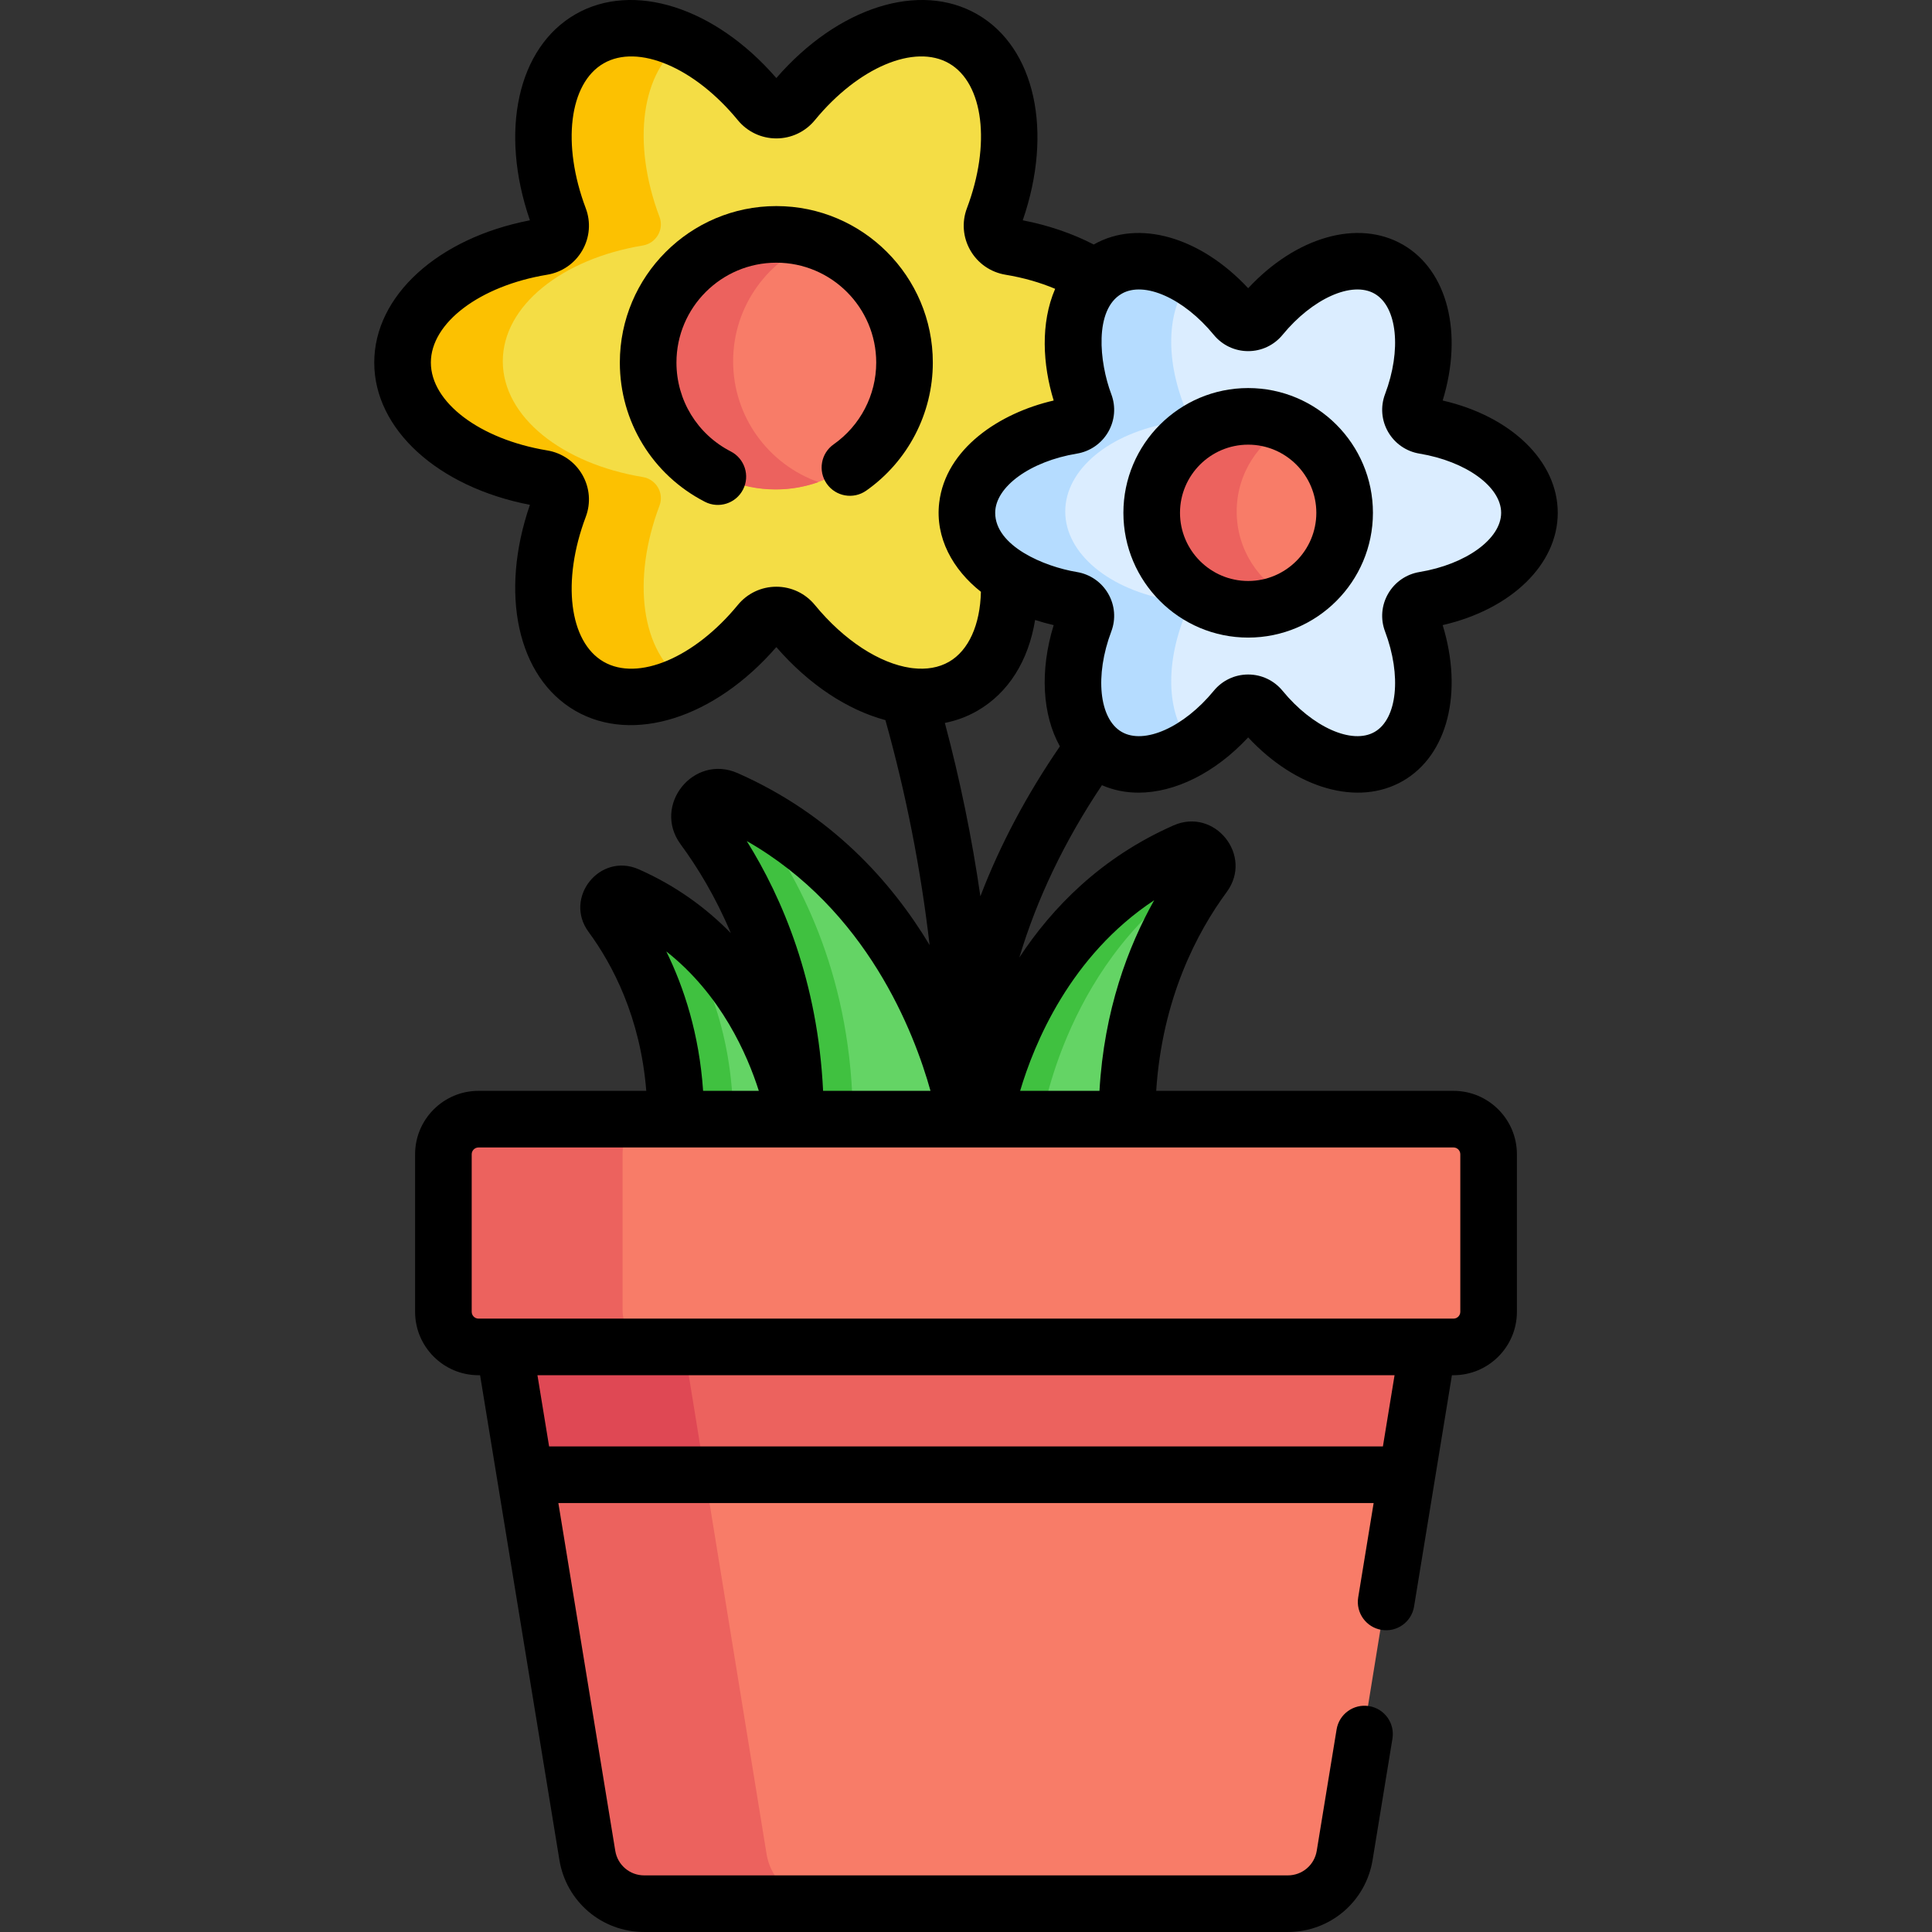 <svg id="Capa_1" enable-background="new 0 0 511.954 511.954" height="512" viewBox="0 0 511.954 511.954" width="512" xmlns="http://www.w3.org/2000/svg"><rect x="0" y="0" width="511.954" height="511.954" fill="#333333" stroke="none"/><g><g><g fill="#64d465"><path d="m192.25 211.387c-4.684-2.087-9.075 3.464-6.039 7.624 10.638 14.582 24.39 40.649 24.39 77.968h45.19s-8.908-61.248-63.541-85.592z"/><path d="m166.044 237.104c-3.277-1.46-6.348 2.423-4.225 5.333 7.442 10.201 17.062 28.436 17.062 54.542h31.612s-6.231-42.845-44.449-59.875z"/><path d="m313.797 225.372c3.919-1.746 7.592 2.898 5.053 6.378-8.9 12.2-20.405 34.007-20.405 65.228h-37.806c0 .001 7.452-51.239 53.158-71.606z"/></g><path d="m200.626 215.603c-2.667-1.499-5.452-2.913-8.376-4.216-4.684-2.087-9.075 3.464-6.04 7.624 10.639 14.582 24.39 40.649 24.39 77.968h15.388c0-37.319-13.752-63.386-24.39-77.968-.798-1.095-1.072-2.285-.972-3.408z" fill="#40c140"/><path d="m166.044 237.104c-3.277-1.46-6.348 2.423-4.225 5.333 7.442 10.201 17.062 28.436 17.062 54.542h15.388c0-24.627-8.559-42.241-15.776-52.722-3.718-2.678-7.85-5.104-12.449-7.153z" fill="#40c140"/><path d="m319.498 230.468c1.006-3.215-2.25-6.634-5.701-5.096-45.706 20.367-53.158 71.607-53.158 71.607h15.388c-.001 0 6.375-43.808 43.471-66.511z" fill="#40c140"/><path d="m170.518 504.109h170.546c7.481 0 13.86-5.457 15.068-12.89l16.901-103.989h-234.484l16.901 103.989c1.208 7.432 7.587 12.89 15.068 12.89z" fill="#f87c68"/><path d="m203.117 491.219-16.901-103.989h-47.667l16.901 103.989c1.208 7.433 7.587 12.89 15.068 12.89h47.667c-7.481 0-13.86-5.458-15.068-12.89z" fill="#ec625e"/><path d="m138.945 389.661h233.692l5.542-34.098h-244.776z" fill="#ec625e"/><path d="m133.403 355.563 5.542 34.098h47.666l-5.541-34.098z" fill="#df4854"/><path d="m256.026 135.546c0-11.103 11.861-20.433 27.917-23.087 2.653-.439 4.283-3.177 3.334-5.693-5.064-13.423-4.003-26.616 2.887-33.376-6.165-3.966-13.958-6.894-22.686-8.337-3.526-.583-5.691-4.221-4.43-7.565 7.645-20.265 4.796-40.148-7.995-47.532-12.777-7.377-31.395.074-45.118 16.789-2.285 2.783-6.524 2.783-8.809 0-13.724-16.715-32.341-24.165-45.118-16.788-12.791 7.385-15.64 27.268-7.995 47.532 1.261 3.344-.904 6.982-4.43 7.565-21.337 3.527-37.098 15.925-37.098 30.679 0 14.753 15.761 27.151 37.098 30.678 3.526.583 5.691 4.221 4.43 7.565-7.645 20.264-4.796 40.148 7.995 47.532 12.777 7.377 31.395-.074 45.118-16.789 2.285-2.783 6.524-2.783 8.81 0 13.723 16.715 32.341 24.166 45.118 16.789 8.782-5.071 12.877-16.034 12.106-28.967-6.871-4.325-11.134-10.341-11.134-16.995z" fill="#f4dd45"/><g><path d="m174.763 133.976c1.261-3.343-.904-6.982-4.43-7.565-21.337-3.527-37.098-15.925-37.098-30.678s15.761-27.151 37.098-30.679c3.526-.583 5.691-4.221 4.43-7.565-7.388-19.585-4.973-38.811 6.744-46.745-9.072-4.376-18.23-4.983-25.499-.787-12.791 7.385-15.64 27.268-7.995 47.532 1.261 3.344-.905 6.982-4.43 7.565-21.337 3.527-37.098 15.925-37.098 30.679 0 14.753 15.761 27.151 37.098 30.678 3.526.583 5.691 4.221 4.43 7.565-7.645 20.264-4.795 40.148 7.995 47.532 7.268 4.196 16.427 3.589 25.499-.787-11.717-7.934-14.132-27.16-6.744-46.745z" fill="#fcc101"/></g><path d="m377.261 159.126c16.684-2.758 28.336-12.454 28.336-23.58s-11.652-20.822-28.336-23.58c-2.356-.39-3.78-2.816-2.947-5.023 5.979-15.848 3.415-30.808-6.234-36.379-9.634-5.562-23.858-.321-34.589 12.75-1.521 1.852-4.338 1.849-5.857 0-10.73-13.07-24.953-18.312-34.589-12.75-9.649 5.571-12.213 20.531-6.234 36.379.834 2.212-.596 4.635-2.948 5.023-16.684 2.758-28.336 12.455-28.336 23.58s11.652 20.822 28.336 23.58c2.352.389 3.782 2.811 2.948 5.023-5.979 15.848-3.415 30.808 6.234 36.379 10.983 6.343 25.472-1.646 34.589-12.75 1.521-1.852 4.338-1.849 5.857 0 10.73 13.069 24.954 18.313 34.589 12.75 9.649-5.571 12.213-20.531 6.234-36.379-.834-2.207.591-4.633 2.947-5.023z" fill="#dbedff"/><g><path d="m313.559 164.15c.834-2.212-.596-4.635-2.948-5.023-16.684-2.758-28.336-12.455-28.336-23.58s11.652-20.822 28.336-23.58c2.352-.389 3.782-2.812 2.948-5.023-5.202-13.79-3.931-26.9 2.843-33.745-8.218-5.208-16.838-6.398-23.358-2.634-9.649 5.571-12.213 20.531-6.234 36.379.834 2.212-.596 4.635-2.948 5.023-16.684 2.758-28.336 12.455-28.336 23.58s11.652 20.822 28.336 23.58c2.352.389 3.782 2.811 2.948 5.023-5.979 15.848-3.415 30.808 6.234 36.379 7.111 4.107 15.691 2.201 23.332-2.664-6.75-6.853-8.012-19.944-2.817-33.715z" fill="#b5dcff"/></g><ellipse cx="330.561" cy="135.546" fill="#f87c68" rx="25.562" ry="25.562" transform="matrix(.924 -.383 .383 .924 -26.709 136.818)"/><path d="m327.705 135.546c0-10.039 5.789-18.721 14.209-22.903-3.421-1.699-7.274-2.659-11.353-2.659-14.117 0-25.562 11.445-25.562 25.562s11.444 25.562 25.562 25.562c4.079 0 7.932-.96 11.353-2.659-8.419-4.182-14.209-12.864-14.209-22.903z" fill="#ec625e"/><ellipse cx="205.53" cy="95.732" fill="#f87c68" rx="33.968" ry="33.968" transform="matrix(.924 -.383 .383 .924 -20.99 85.94)"/><path d="m194.269 95.733c0-14.777 9.439-27.344 22.615-32.017-3.551-1.259-7.371-1.951-11.353-1.951-18.76 0-33.968 15.208-33.968 33.968s15.208 33.968 33.968 33.968c3.983 0 7.802-.692 11.353-1.951-13.176-4.673-22.615-17.24-22.615-32.017z" fill="#ec625e"/><path d="m384.969 296.216h-258.356c-5.139 0-9.305 4.166-9.305 9.305v41.746c0 5.139 4.166 9.305 9.305 9.305h258.356c5.139 0 9.305-4.166 9.305-9.305v-41.746c0-5.139-4.166-9.305-9.305-9.305z" fill="#f87c68"/><path d="m164.975 347.267v-41.746c0-5.139 4.166-9.305 9.305-9.305h-47.667c-5.139 0-9.305 4.166-9.305 9.305v41.746c0 5.139 4.166 9.305 9.305 9.305h47.667c-5.14 0-9.305-4.166-9.305-9.305z" fill="#ec625e"/></g><g><path d="m99.171 96.078c0 17.689 16.853 32.979 41.251 37.697-8.114 23.491-3.304 45.725 12.021 54.573 15.32 8.845 36.987 1.894 53.272-16.876 8.696 10.023 18.926 16.672 28.906 19.349 5.461 19.511 9.374 39.435 11.715 59.604-10.167-16.894-26.106-34.621-50.87-45.558-11.701-5.168-22.693 8.561-15.11 18.863 4.446 6.04 9.252 13.886 13.312 23.548-6.391-6.534-14.395-12.501-24.409-16.923-10.289-4.55-19.968 7.526-13.295 16.593 6.332 8.603 13.731 22.593 15.289 42.112h-44.455c-9.267 0-16.805 7.539-16.805 16.805v41.746c0 9.266 7.538 16.805 16.805 16.805h.418l21.018 128.445c1.81 11.062 11.26 19.092 22.47 19.092h170.546c11.209 0 20.659-8.029 22.469-19.092l5.261-32.15c.669-4.088-2.103-7.943-6.19-8.612-4.093-.675-7.944 2.103-8.612 6.19l-5.261 32.15c-.618 3.774-3.842 6.514-7.666 6.514h-170.547c-3.825 0-7.049-2.739-7.667-6.514l-15.08-92.156h216.039l-4.092 25.006c-.669 4.088 2.103 7.943 6.19 8.612 4.092.671 7.943-2.104 8.612-6.19.978-5.976 8.934-54.592 10.031-61.295h.418c9.267 0 16.805-7.539 16.805-16.805v-41.746c0-9.266-7.538-16.805-16.805-16.805h-78.779c1.602-24.522 10.836-42.022 18.698-52.703 7.091-9.629-3.187-22.458-14.121-17.63 0 .001-.001.001-.001.001-19.232 8.494-32.183 21.819-40.842 35.003 4.665-15.609 11.974-30.865 21.887-45.664 3.028 1.323 6.293 1.976 9.685 1.976 9.644-.001 20.267-5.189 29.065-14.639 12.681 13.618 29.145 18.384 41.018 11.531 11.877-6.857 15.979-23.494 10.522-41.288 18.136-4.172 30.495-16.048 30.495-29.757s-12.359-25.584-30.495-29.757c5.456-17.794 1.354-34.431-10.522-41.288-11.873-6.855-28.338-2.087-41.018 11.531-12.649-13.584-29.06-18.358-40.925-11.581-5.615-2.907-11.997-5.097-18.812-6.416 8.115-23.491 3.306-45.725-12.021-54.573-15.316-8.842-36.986-1.896-53.273 16.876-16.285-18.77-37.953-25.72-53.272-16.875-15.325 8.848-20.136 31.081-12.021 54.573-24.399 4.718-41.252 20.008-41.252 37.698zm175.116 68.206c1.586.519 3.228.975 4.92 1.365-3.732 12.171-2.99 23.799 1.651 32.128-8.858 12.911-15.89 26.175-21.07 39.732-2.24-15.496-5.387-30.834-9.415-45.944 3.025-.6 5.92-1.659 8.616-3.216 8.236-4.756 13.537-13.243 15.298-24.065zm-27.718 124.777h-28.461c-1.4-28.981-10.754-51.018-20.229-66.2 31.886 18.198 44.385 50.75 48.69 66.2zm-70.009-36.947c14.514 11.437 21.445 27.28 24.518 36.947h-14.764c-1.023-14.982-5.016-27.292-9.754-36.947zm-31.056 131.17-3.087-18.867h227.122l-3.087 18.867zm241.456-77.418v41.746c0 .995-.81 1.805-1.805 1.805-12.364 0-245.818 0-258.356 0-.995 0-1.805-.81-1.805-1.805v-41.746c0-.995.81-1.805 1.805-1.805h258.356c.996 0 1.805.81 1.805 1.805zm-81.113-67.32c-6.949 12.354-13.276 29.179-14.502 50.516h-21.022c3.705-12.505 13.261-35.802 35.524-50.516zm15.789-149.811c2.25 2.741 5.571 4.312 9.111 4.312s6.861-1.571 9.111-4.312c7.936-9.665 18.429-14.35 24.406-10.898 5.989 3.458 7.171 14.905 2.749 26.627-1.242 3.293-.944 6.933.817 9.986 1.774 3.077 4.804 5.174 8.312 5.753h-.001c12.337 2.04 21.641 8.784 21.641 15.688s-9.304 13.648-21.64 15.688c-3.508.58-6.537 2.676-8.312 5.753-1.762 3.054-2.06 6.693-.817 9.986 4.423 11.722 3.24 23.169-2.749 26.627-5.978 3.448-16.471-1.232-24.406-10.898-2.25-2.741-5.571-4.312-9.111-4.312s-6.861 1.571-9.111 4.312c-7.934 9.664-18.426 14.348-24.406 10.898-5.989-3.458-7.172-14.906-2.749-26.627 1.242-3.293.944-6.933-.817-9.986-1.774-3.077-4.804-5.174-8.311-5.753-8.719-1.441-21.641-6.896-21.641-15.688 0-6.904 9.304-13.648 21.64-15.688 3.505-.579 6.536-2.674 8.312-5.753 1.757-3.045 2.063-6.685.817-9.986-3.188-8.449-4.583-22.395 2.749-26.628 5.98-3.452 16.474 1.237 24.406 10.899zm-176.643-15.936c3.93-.65 7.323-2.999 9.31-6.445 1.97-3.416 2.303-7.486.914-11.166-6.401-16.968-4.413-33.113 4.728-38.39 9.124-5.267 24.085 1.062 35.571 15.053 2.52 3.068 6.238 4.828 10.201 4.828 3.964 0 7.683-1.76 10.202-4.829 11.485-13.99 26.444-20.322 35.571-15.053 9.141 5.277 11.128 21.422 4.727 38.391-1.389 3.682-1.055 7.752.915 11.167 1.987 3.446 5.381 5.794 9.31 6.444 4.718.78 9.163 2.048 13.157 3.739-3.928 9.098-3.31 20.077-.391 29.596-14.383 3.309-28.614 12.745-30.33 27.054-1.114 9.322 3.618 17.767 11.049 23.631-.199 8.744-3.247 15.542-8.437 18.539-2.75 1.588-6.033 2.116-9.589 1.704-.221-.039-.445-.068-.67-.087-8.094-1.194-17.505-7.16-25.312-16.67-2.52-3.069-6.237-4.829-10.202-4.829-3.964 0-7.682 1.76-10.201 4.829-11.486 13.99-26.446 20.319-35.571 15.053-9.141-5.277-11.129-21.423-4.729-38.389 1.39-3.682 1.057-7.752-.913-11.168-1.987-3.446-5.381-5.795-9.31-6.444-17.859-2.953-30.821-12.743-30.821-23.279-.001-10.537 12.961-20.327 30.821-23.279z"/><path d="m330.747 168.953c18.23 0 33.062-14.832 33.062-33.062s-14.831-33.062-33.062-33.062-33.062 14.832-33.062 33.062 14.832 33.062 33.062 33.062zm0-51.124c9.959 0 18.062 8.103 18.062 18.062s-8.103 18.062-18.062 18.062c-9.96 0-18.062-8.103-18.062-18.062s8.102-18.062 18.062-18.062z"/><path d="m186.791 132.971c3.684 1.893 8.206.441 10.099-3.243 1.894-3.685.441-8.206-3.243-10.099-8.881-4.563-14.397-13.587-14.397-23.552 0-14.594 11.873-26.468 26.467-26.468 14.595 0 26.468 11.874 26.468 26.468 0 8.604-4.216 16.704-11.277 21.667-3.389 2.381-4.205 7.06-1.824 10.448s7.06 4.207 10.449 1.824c11.054-7.768 17.652-20.455 17.652-33.939 0-22.865-18.603-41.468-41.468-41.468s-41.467 18.603-41.467 41.468c-.001 15.614 8.637 29.75 22.541 36.894z"/></g></g></svg>